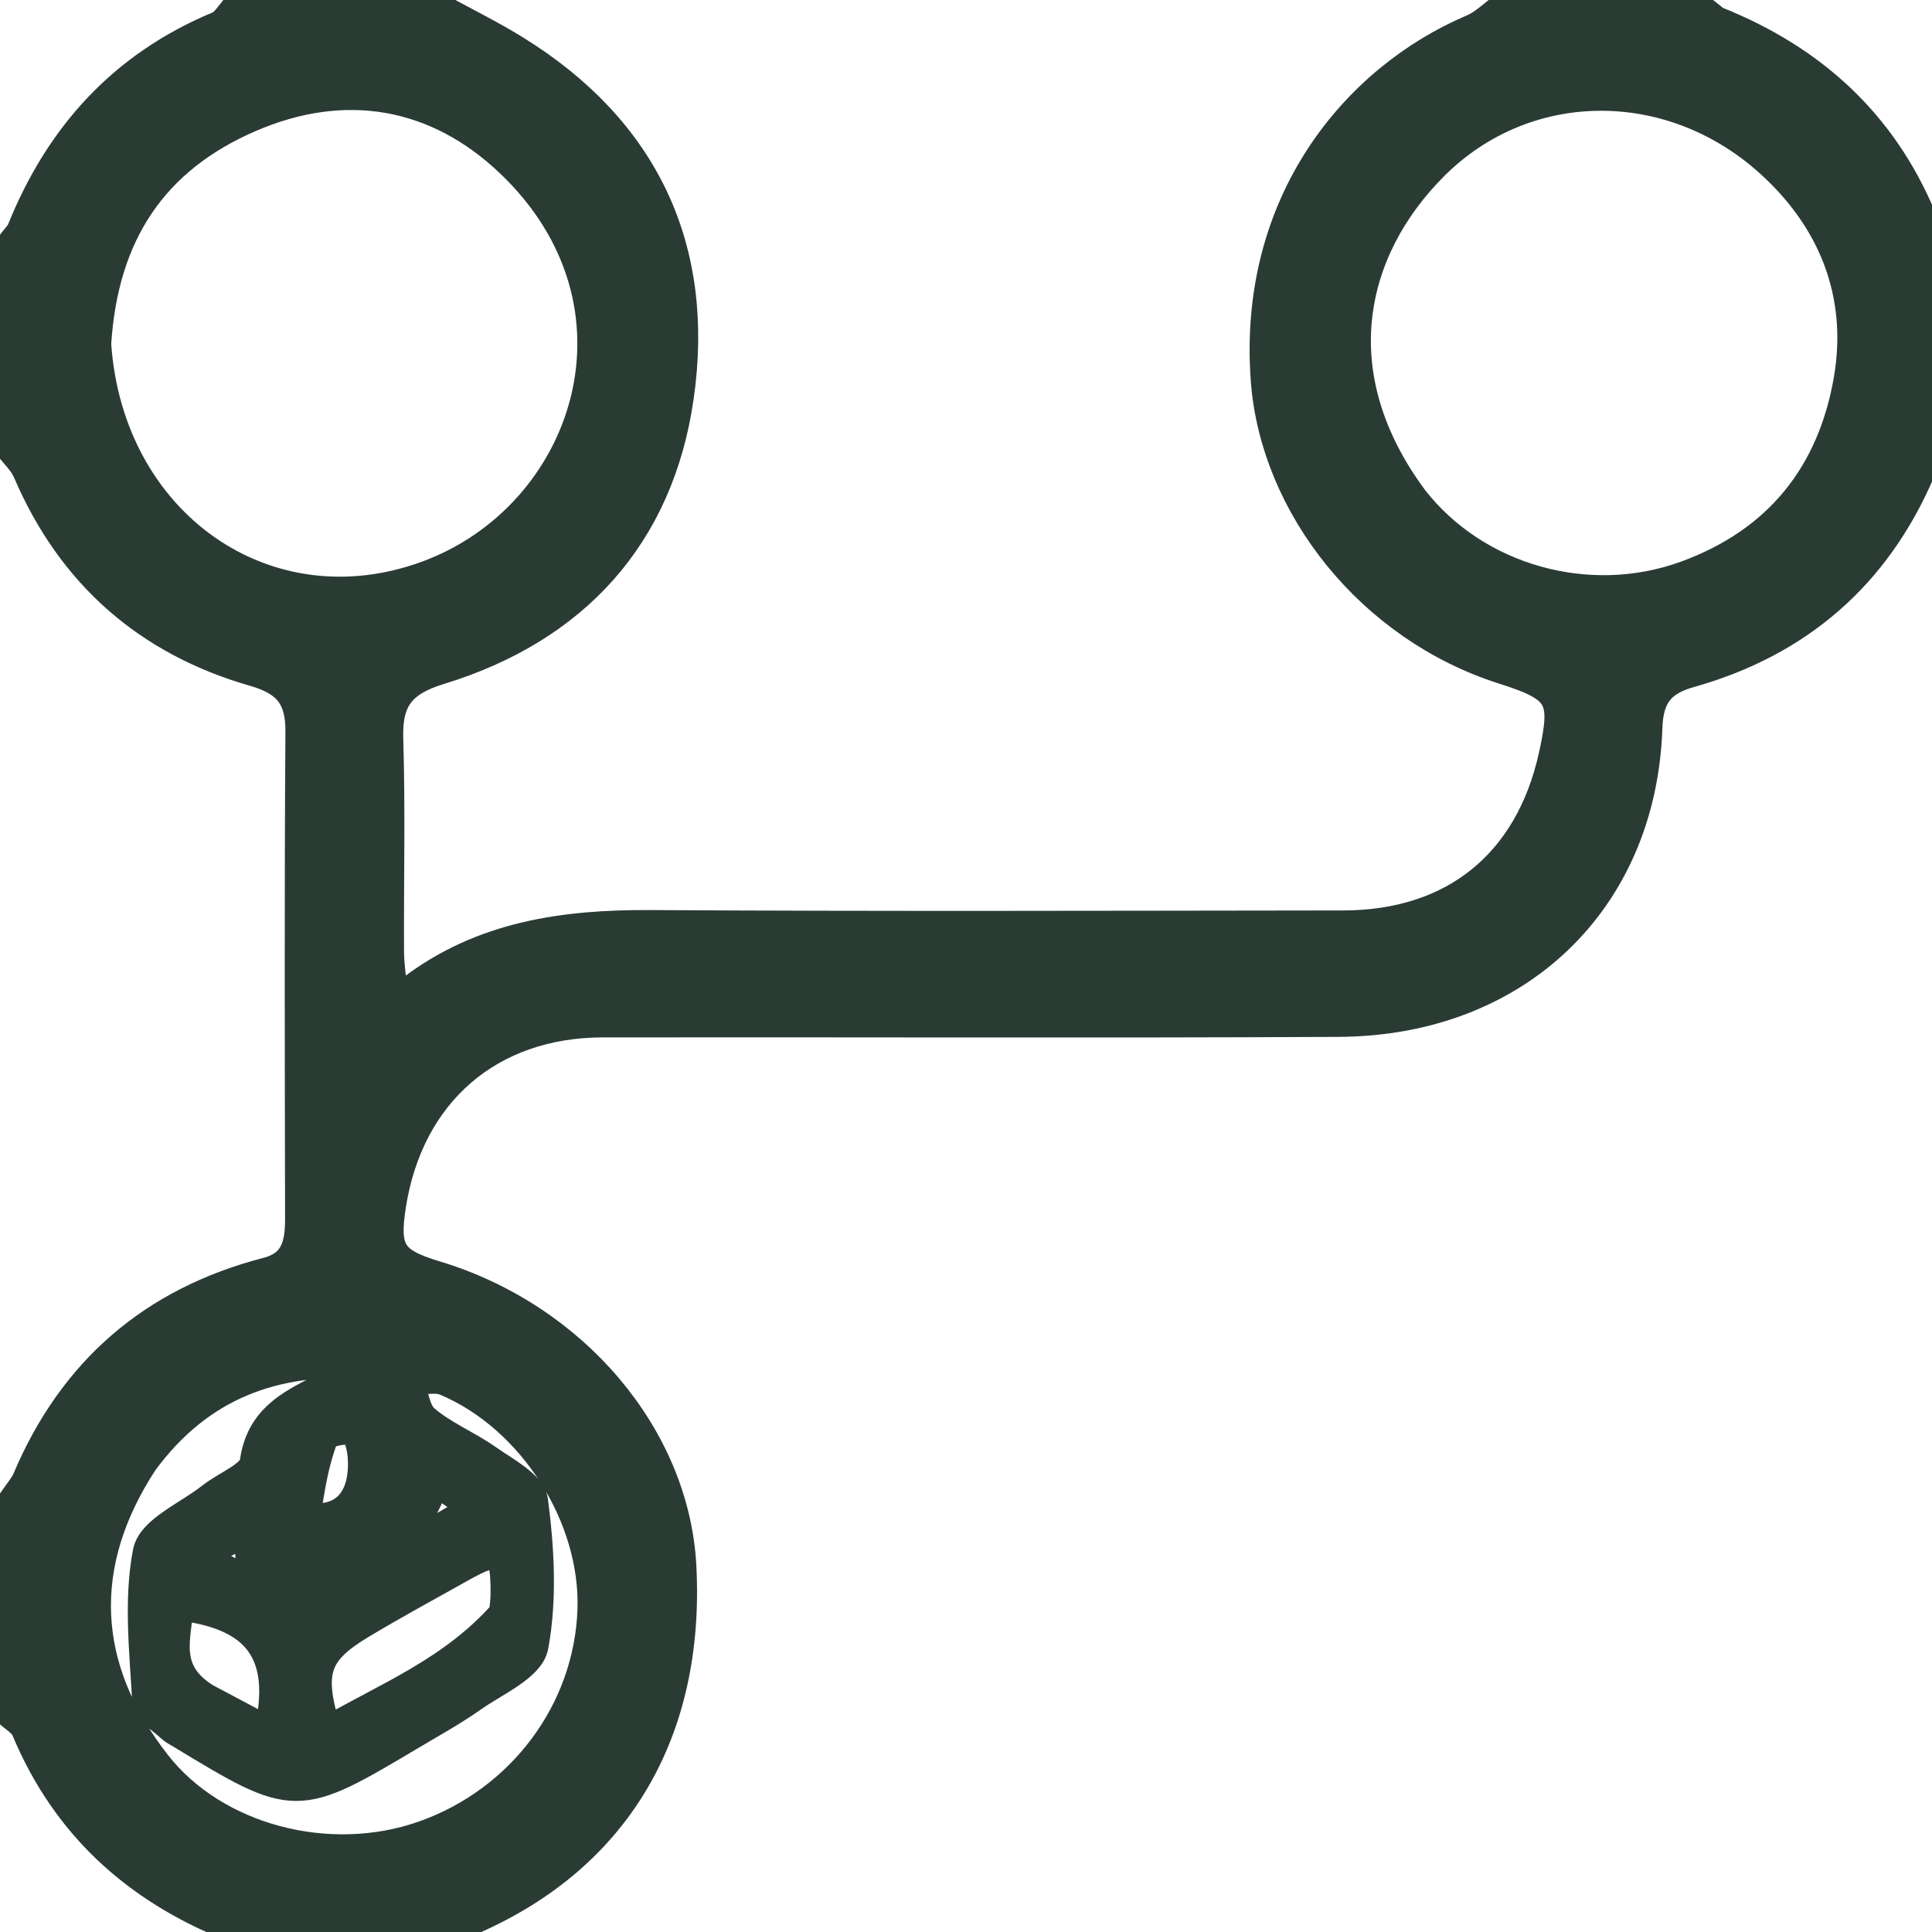 <svg version="1.1" id="Layer_1" xmlns="http://www.w3.org/2000/svg" xmlns:xlink="http://www.w3.org/1999/xlink" x="0px" y="0px"
	 width="100%" viewBox="0 0 244 244" enable-background="new 0 0 244 244" xml:space="preserve">
<path fill="#2A3B34" opacity="1" stroke="#2A3B34" stroke-width="4" 
	d="
M245,55.531 
	C244.118,57.161 242.956,58.201 242.398,59.501 
	C236.772,72.618 226.993,81.017 213.37,84.85 
	C209.476,85.946 208.084,87.977 207.949,91.922 
	C207.205,113.74 191.447,128.832 169.07,128.95 
	C138.085,129.114 107.097,128.972 76.111,129.018 
	C61.752,129.039 51.516,137.94 49.282,152.179 
	C48.364,158.027 49.297,159.513 54.957,161.22 
	C72.355,166.466 85.09,181.505 85.946,197.816 
	C87.041,218.667 77.734,234.387 59.66,242.309 
	C58.472,242.829 57.437,243.698 56.166,244.702 
	C47.979,245 39.958,245 31.303,244.702 
	C30.17,243.98 29.738,243.387 29.161,243.155 
	C17.233,238.359 8.414,230.379 3.412,218.367 
	C3.013,217.409 1.823,216.781 1,216 
	C1,207.646 1,199.292 1.297,190.308 
	C2.26,188.742 3.124,187.888 3.562,186.853 
	C9.35,173.186 19.43,164.516 33.77,160.797 
	C37.482,159.834 38.009,157.128 38.003,153.879 
	C37.965,133.392 37.91,112.904 38.047,92.418 
	C38.076,88.028 36.452,85.933 32.146,84.697 
	C18.742,80.848 9.137,72.437 3.602,59.5 
	C3.046,58.2 1.882,57.16 1,56 
	C1,47.979 1,39.958 1.298,31.303 
	C2.02,30.17 2.613,29.738 2.845,29.161 
	C7.639,17.231 15.621,8.415 27.633,3.412 
	C28.591,3.013 29.219,1.823 30,1 
	C38.354,1 46.708,1 55.693,1.297 
	C59.21,3.193 62.168,4.676 64.972,6.408 
	C81.302,16.49 88.301,31.451 85.624,50.1 
	C83.109,67.628 72.431,79.282 55.461,84.475 
	C50.527,85.985 48.777,88.304 48.929,93.268 
	C49.204,102.252 48.981,111.25 49.028,120.242 
	C49.037,121.975 49.331,123.706 49.523,125.751 
	C50.815,125.445 51.56,125.477 52.017,125.13 
	C60.983,118.295 71.303,116.869 82.22,116.935 
	C111.36,117.111 140.502,117.015 169.643,116.984 
	C183.662,116.968 193.265,109.194 196.306,95.532 
	C197.978,88.019 197.248,86.757 189.872,84.408 
	C173.248,79.112 161.139,63.864 159.962,47.982 
	C158.305,25.642 171.31,10.041 186.037,3.785 
	C187.49,3.168 188.685,1.943 190,1 
	C198.021,1 206.042,1 214.697,1.298 
	C215.83,2.02 216.262,2.613 216.839,2.845 
	C228.769,7.64 237.586,15.621 242.588,27.633 
	C242.987,28.591 244.177,29.219 245,30 
	C245,38.354 245,46.708 245,55.531 
M32.475,200.405 
	C33.23,200.706 33.986,201.007 35.073,201.803 
	C36.427,202.11 38.157,203.11 39.075,202.613 
	C45.888,198.924 52.539,194.937 60.208,190.482 
	C57.745,188.756 56.208,187.679 55.081,186.89 
	C53.848,189.004 53.369,191.018 52.134,191.74 
	C46.555,195.003 40.762,197.9 34.525,200.595 
	C33.769,200.295 33.012,199.995 32.019,199.174 
	C31.818,197.307 31.617,195.44 31.358,193.04 
	C29.709,193.949 27.882,194.955 24.85,196.624 
	C28.018,198.161 29.986,199.115 32.475,200.405 
M12.043,43.457 
	C13.581,66.266 33.639,80.281 53.985,72.811 
	C74.506,65.276 83.493,38.376 64.419,20.343 
	C55.183,11.612 43.582,9.476 31.459,14.732 
	C19.342,19.985 12.912,29.385 12.043,43.457 
M178.385,63.099 
	C186.338,73.309 200.658,77.305 212.964,72.818 
	C224.699,68.539 231.518,59.961 233.582,47.953 
	C235.474,36.942 231.461,27.338 223.274,20.125 
	C210.741,9.082 192.582,9.258 181.003,20.805 
	C170.365,31.413 166.642,47.275 178.385,63.099 
M17.986,184.527 
	C9.497,197.497 10.06,210.623 19.63,222.871 
	C27.041,232.356 41.518,236.211 53.61,231.92 
	C66.016,227.518 74.504,216.116 74.931,203.28 
	C75.322,191.505 67.381,178.952 56.35,174.292 
	C54.968,173.708 53.114,174.24 51.478,174.254 
	C52.125,175.992 52.293,178.281 53.522,179.348 
	C55.873,181.391 58.927,182.599 61.502,184.419 
	C63.637,185.927 66.961,187.626 67.216,189.573 
	C68.006,195.612 68.364,201.953 67.267,207.876 
	C66.8,210.395 62.382,212.282 59.609,214.243 
	C57.169,215.968 54.534,217.42 51.96,218.951 
	C37.369,227.631 37.366,227.627 22.901,218.863 
	C22.475,218.605 22.004,218.384 21.652,218.043 
	C20.595,217.018 18.757,215.987 18.697,214.878 
	C18.354,208.596 17.606,202.131 18.765,196.067 
	C19.28,193.376 23.93,191.46 26.731,189.229 
	C28.642,187.707 32.044,186.441 32.274,184.725 
	C32.979,179.464 36.53,177.617 40.444,175.627 
	C42.397,174.635 44.16,173.27 46.009,172.074 
	C34.614,171.423 25.184,174.763 17.986,184.527 
M63.753,203.818 
	C63.822,202.99 63.947,202.163 63.952,201.334 
	C63.987,195.522 63.172,195.036 58.118,197.87 
	C53.914,200.227 49.672,202.524 45.541,205.004 
	C39.593,208.576 38.746,211.176 41.176,218.892 
	C48.939,214.393 57.272,211.19 63.753,203.818 
M25.848,214.541 
	C28.525,215.963 31.201,217.385 34.055,218.902 
	C36.409,208.806 32.71,203.771 22.467,202.644 
	C22.177,206.815 20.402,211.115 25.848,214.541 
M38.454,191.691 
	C43.355,192.603 46.315,189.595 45.908,183.924 
	C45.821,182.71 45.316,180.68 44.664,180.533 
	C43.43,180.256 41.031,180.718 40.734,181.493 
	C39.56,184.556 39.013,187.859 38.454,191.691 
M51.601,184.944 
	C51.601,184.944 51.597,185.038 51.601,184.944 
z"/>

</svg>